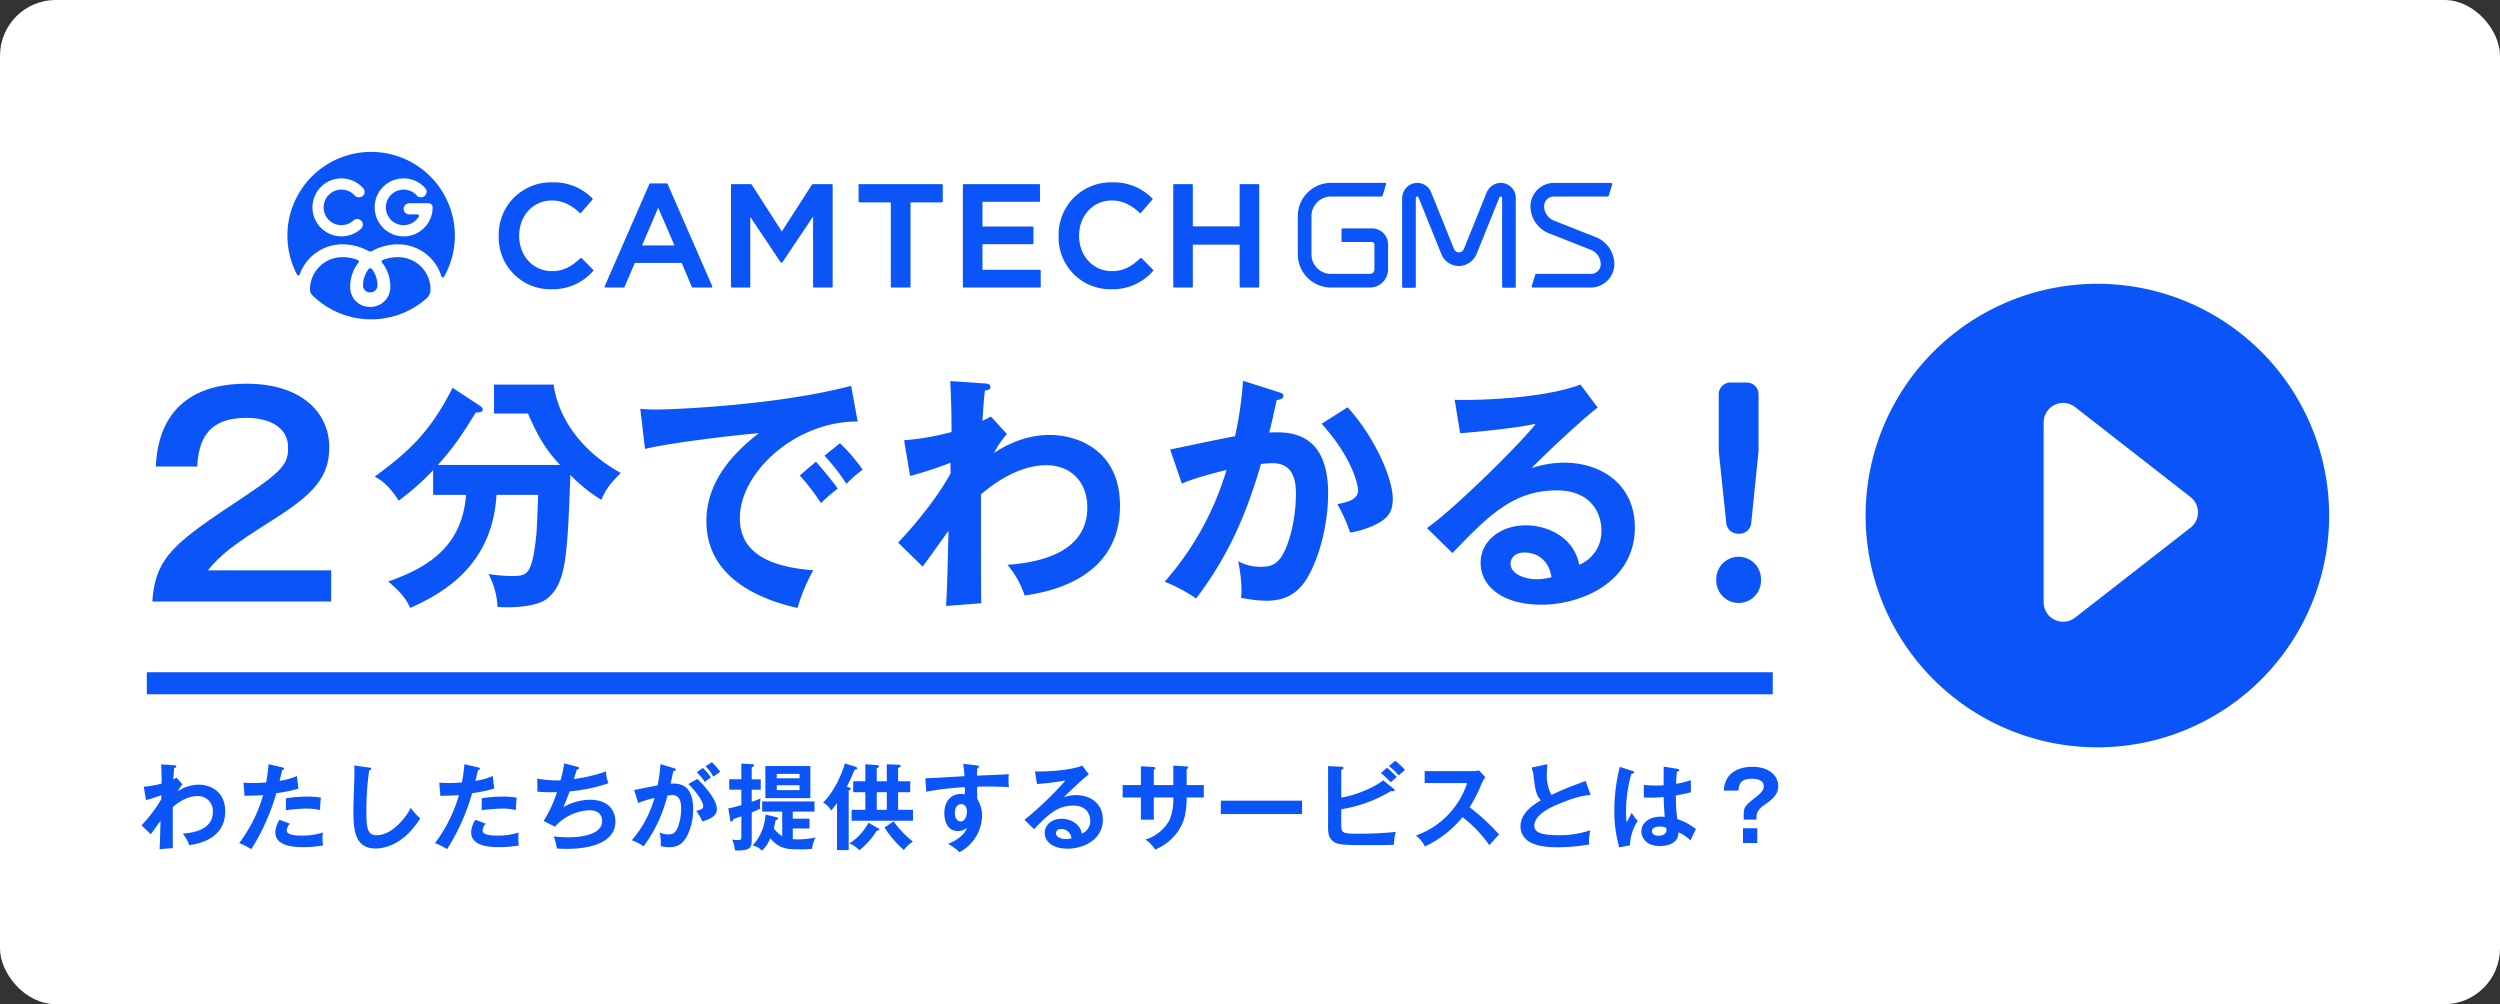 <svg id="Component_3_1" data-name="Component 3 – 1" xmlns="http://www.w3.org/2000/svg" xmlns:xlink="http://www.w3.org/1999/xlink" width="717" height="288" viewBox="0 0 717 288">
  <rect x="0" y="0" width="717" height="288" fill="#333333" stroke="none"/>
  <defs>
    <clipPath id="clip-path">
      <rect id="Rectangle_37" data-name="Rectangle 37" width="132.942" height="132.942" fill="#0b54f7"/>
    </clipPath>
    <clipPath id="clip-path-2">
      <rect id="Rectangle_124" data-name="Rectangle 124" width="469.417" height="200.856" fill="#0b54f7"/>
    </clipPath>
  </defs>
  <rect id="Rectangle_34" data-name="Rectangle 34" width="717" height="288" rx="16" fill="#fff"/>
  <g id="Group_26" data-name="Group 26" transform="translate(535.058 81.394)">
    <g id="Group_25" data-name="Group 25" transform="translate(0 0)" clip-path="url(#clip-path)">
      <path id="Path_205" data-name="Path 205" d="M0,66.47a66.471,66.471,0,1,1,66.47,66.472A66.471,66.471,0,0,1,0,66.47M60.08,95.743,93.168,69.952a5.584,5.584,0,0,0,0-8.809L60.08,35.353a5.584,5.584,0,0,0-9.018,4.4V91.339a5.585,5.585,0,0,0,9.018,4.4" transform="translate(0 0)" fill="#0b54f7"/>
    </g>
  </g>
  <g id="Group_116" data-name="Group 116" transform="translate(40.583 43.572)">
    <g id="Group_115" data-name="Group 115" clip-path="url(#clip-path-2)">
      <path id="Path_293" data-name="Path 293" d="M16.412,181.475a10.765,10.765,0,0,0-6.047,1.943,10.816,10.816,0,0,1,1.4-2.051l-1.728-1.89c-.513.27-.675.351-.917.459.135-2.105.188-2.645.269-3.266.3-.054.594-.081.594-.4s-.35-.351-.809-.378l-3.537-.243c.109,2.645.135,2.943.135,5.507a27.173,27.173,0,0,1-5.128.891L1.3,185.9a37.534,37.534,0,0,0,4.373-1.431v1.161A38.76,38.76,0,0,1,0,193.109L2.645,195.7c.432-.513,2.349-3.266,2.808-3.86-.136,5.183-.136,5.8-.27,8.125l3.806-.3c-.027-2.321-.027-3.266-.027-11.769,1.215-1.052,3.995-3.158,7.072-3.158a4.248,4.248,0,0,1,4.427,4.588c0,4.751-4.967,5.939-8.638,6.182a10.119,10.119,0,0,1,1.862,3.32c2.025-.3,10.312-1.511,10.312-9.69,0-6.046-4.616-7.666-7.585-7.666" fill="#0b54f7"/>
      <path id="Path_294" data-name="Path 294" d="M52.05,195.188a19.63,19.63,0,0,1-5.857.891c-1.242,0-4.536,0-4.536-1.431a3.2,3.2,0,0,1,.918-2l-3-1.106a7.2,7.2,0,0,0-1.187,3.617c0,4.022,5.507,4.237,8.044,4.237a34.327,34.327,0,0,0,5.641-.485,10.17,10.17,0,0,1-.162-1.89,10.625,10.625,0,0,1,.135-1.835" fill="#0b54f7"/>
      <path id="Path_295" data-name="Path 295" d="M47.245,188.331a16.048,16.048,0,0,1,3.968.432,29.494,29.494,0,0,1,.243-3.563,20.156,20.156,0,0,0-4-.3,35.488,35.488,0,0,0-6.046.486v3.4a54.231,54.231,0,0,1,5.83-.459" fill="#0b54f7"/>
      <path id="Path_296" data-name="Path 296" d="M45.005,182.582l-.432-3.59a19.083,19.083,0,0,1-4.966,1.377c.107-.432.62-2.592.755-3.078.539-.054.539-.351.539-.4,0-.189-.134-.3-.512-.378l-3.941-.918a51.151,51.151,0,0,1-.7,5.237c-1.835.162-3.346.162-3.859.162-1.134,0-1.971-.054-2.646-.109l.3,3.78c2.537-.055,3.7-.055,5.345-.216a42.337,42.337,0,0,1-6.857,13.766,23.462,23.462,0,0,1,3.456,1.754,61.159,61.159,0,0,0,7.179-16.06,39.025,39.025,0,0,0,6.344-1.323" fill="#0b54f7"/>
      <path id="Path_297" data-name="Path 297" d="M77.215,188.115c-1.106,2.375-5.183,7.855-9.771,7.855-2.511,0-2.943-1.809-2.943-6.452a82.594,82.594,0,0,1,.783-12.119c.216-.054.594-.189.594-.459,0-.3-.189-.324-.621-.378l-4.237-.594c.026.54.053.729.053,1.835,0,1.539-.3,9.043-.3,10.744,0,5.4.188,11.229,6.316,11.229,3.185,0,8.448-1.566,12.849-8.638a17.935,17.935,0,0,1-2.727-3.023" fill="#0b54f7"/>
      <path id="Path_298" data-name="Path 298" d="M108.21,195.188a19.63,19.63,0,0,1-5.857.891c-1.242,0-4.536,0-4.536-1.431a3.2,3.2,0,0,1,.918-2l-3-1.106a7.2,7.2,0,0,0-1.187,3.617c0,4.022,5.507,4.237,8.044,4.237a34.327,34.327,0,0,0,5.641-.485,10.17,10.17,0,0,1-.162-1.89,10.624,10.624,0,0,1,.135-1.835" fill="#0b54f7"/>
      <path id="Path_299" data-name="Path 299" d="M101.165,182.582l-.432-3.59a19.083,19.083,0,0,1-4.966,1.377c.107-.432.62-2.592.755-3.078.539-.054.539-.351.539-.4,0-.189-.134-.3-.512-.378l-3.941-.918a51.152,51.152,0,0,1-.7,5.237c-1.835.162-3.346.162-3.859.162-1.134,0-1.971-.054-2.646-.109l.3,3.78c2.537-.055,3.7-.055,5.345-.216a42.337,42.337,0,0,1-6.857,13.766,23.462,23.462,0,0,1,3.456,1.754,61.159,61.159,0,0,0,7.179-16.06,39.025,39.025,0,0,0,6.344-1.323" fill="#0b54f7"/>
      <path id="Path_300" data-name="Path 300" d="M103.4,188.331a16.048,16.048,0,0,1,3.968.432,29.5,29.5,0,0,1,.243-3.563,20.156,20.156,0,0,0-3.995-.3,35.488,35.488,0,0,0-6.046.486v3.4a54.231,54.231,0,0,1,5.83-.459" fill="#0b54f7"/>
      <path id="Path_301" data-name="Path 301" d="M128.57,185.794a15.616,15.616,0,0,0-7.559,2.132c1.162-2.834,1.648-4.156,1.783-4.534a47.123,47.123,0,0,0,11.121-2.322,9.909,9.909,0,0,1-.7-3.4,44.066,44.066,0,0,1-9.232,2.187c.135-.378.756-2.322.891-2.754.3-.027.621-.108.621-.378,0-.216-.19-.324-.54-.4l-3.725-.971a33.561,33.561,0,0,1-1.053,4.885,32.575,32.575,0,0,1-6.668-.513l.028,3.752a48.647,48.647,0,0,0,5.614.135,34.493,34.493,0,0,1-3.833,8.26l3.239,1.647a14.3,14.3,0,0,1,9.8-4.724c2.132,0,3.752.891,3.752,3.1,0,4.049-6.316,4.67-9.8,4.67a39.918,39.918,0,0,1-4.076-.243,14.46,14.46,0,0,1,.864,3.428,23.35,23.35,0,0,0,2.834.135c3.293,0,13.983-.4,13.983-7.882,0-1.242-.432-6.208-7.342-6.208" fill="#0b54f7"/>
      <path id="Path_302" data-name="Path 302" d="M163.587,175.024l-1.808,1.188a12.541,12.541,0,0,1,2.241,2.969c1.052-.756,1.187-.864,1.943-1.377a17.762,17.762,0,0,0-2.376-2.78" fill="#0b54f7"/>
      <path id="Path_303" data-name="Path 303" d="M151.737,181.178c.271-1.08.54-2.43.783-3.59.567-.054.7-.27.7-.459,0-.216-.215-.3-.512-.378l-3.86-1.188a47.747,47.747,0,0,1-.837,6.128c-.971.134-5.641,1.133-6.721,1.295l1.161,3.752a29.286,29.286,0,0,1,4.67-1.457,31.475,31.475,0,0,1-6.506,12.12,16.251,16.251,0,0,1,3.4,1.754,41.422,41.422,0,0,0,6.829-14.576,11.064,11.064,0,0,1,1.324-.135c2.59,0,2.59,2.753,2.59,3.887a15.068,15.068,0,0,1-.89,5.264c-.864,2.051-1.674,2.132-2.834,2.132a5.687,5.687,0,0,1-2.457-.567,12.836,12.836,0,0,1,.324,3.941,10.892,10.892,0,0,0,2.456.3c2.16,0,3.807-.7,5.183-3.347a17.072,17.072,0,0,0,1.674-7.45c0-6.829-3.375-7.612-6.479-7.423" fill="#0b54f7"/>
      <path id="Path_304" data-name="Path 304" d="M159.4,179.828l-2.537,1.458c2,1.97,4.238,4.913,4.238,6.316,0,.837-.486.972-1.971,1.377a23.4,23.4,0,0,1,1.754,3.05c1.809-.594,4.13-1.377,4.13-3.509,0-2.861-3.724-6.91-5.614-8.692" fill="#0b54f7"/>
      <path id="Path_305" data-name="Path 305" d="M163.317,179.4A19.844,19.844,0,0,0,161,176.671l-1.755,1.214a22.59,22.59,0,0,1,2.348,2.807,15.387,15.387,0,0,1,1.728-1.295" fill="#0b54f7"/>
      <path id="Path_306" data-name="Path 306" d="M177.361,187.359c0-.513.108-1.376.162-1.943-.513.242-.837.378-2.511,1V182.9H177.6v-2.969h-2.592v-3.455c.3-.108.675-.243.675-.54a.339.339,0,0,0-.378-.324l-3.265-.189v4.508h-3.483V182.9h3.483v4.454c-2.43.648-2.7.729-3.752.918l.566,3.428c.027.216.108.351.3.351.378,0,.513-.378.621-.729.729-.243,1.16-.378,2.268-.783v5.291c0,1.295,0,1.538-.946,1.538a9.543,9.543,0,0,1-1.727-.161,9.573,9.573,0,0,1,.837,3.1,2.96,2.96,0,0,0,.674.054c4.13,0,4.13-1.188,4.13-3.321v-7.611a19.239,19.239,0,0,0,2.457-1.107,4.208,4.208,0,0,1-.108-.972" fill="#0b54f7"/>
      <path id="Path_307" data-name="Path 307" d="M186.782,197.077v-3.05h4.805V191.22h-4.805V189.2h6.235V186.28H178.009V189.2h5.75v7.045a7.768,7.768,0,0,1-2.4-2.267c.081-.324.432-1.971.513-2.321.3-.081.675-.162.675-.486,0-.243-.216-.3-.406-.351l-3.184-.783a14.075,14.075,0,0,1-3.7,8.88,4.8,4.8,0,0,1,2.672,1.485,9.225,9.225,0,0,0,2.4-3.563c2.619,3.159,5.182,3.185,8.4,3.185a26.589,26.589,0,0,0,3.617-.162,7.775,7.775,0,0,1,1-3.266,23.45,23.45,0,0,1-4.994.567,14.863,14.863,0,0,1-1.565-.081" fill="#0b54f7"/>
      <path id="Path_308" data-name="Path 308" d="M178.927,185.335h12.9V176.13h-12.9Zm3.266-6.964h6.532v1.269h-6.532Zm0,3.266h6.532v1.4h-6.532Z" fill="#0b54f7"/>
      <path id="Path_309" data-name="Path 309" d="M215.725,192l-2.646,1.755a30.68,30.68,0,0,0,5.561,6.451,10.527,10.527,0,0,1,2.592-2.43A26.494,26.494,0,0,1,215.725,192" fill="#0b54f7"/>
      <path id="Path_310" data-name="Path 310" d="M211.136,193.892l-2.646-1.484a15.679,15.679,0,0,1-5.505,5.938,6.822,6.822,0,0,1,2.861,1.943,20.9,20.9,0,0,0,4.993-5.587c.594-.108.783-.162.783-.378,0-.162-.108-.216-.486-.432" fill="#0b54f7"/>
      <path id="Path_311" data-name="Path 311" d="M203.389,182.636c0-.162-.054-.243-.62-.432l-.486-.162c.864-1.619,1.592-3.32,2.24-4.859.459-.026.728-.054.728-.4,0-.189-.242-.378-.431-.433l-3.077-.971c-.486,1.862-2.646,7.639-6.262,11.256a5.292,5.292,0,0,1,2.294,2.267,23.572,23.572,0,0,0,1.7-2.159v13.5h3.348V183.149c.107-.054.188-.108.378-.216.134-.081.188-.135.188-.3" fill="#0b54f7"/>
      <path id="Path_312" data-name="Path 312" d="M216.993,183.634h3.483V180.5h-3.483V176.67c.135-.054.243-.108.459-.216a.354.354,0,0,0,.27-.35c0-.3-.324-.325-.729-.352l-3.239-.134V180.5h-2.888v-3.752a2.263,2.263,0,0,0,.432-.243c.108-.081.216-.135.216-.27,0-.3-.351-.351-.621-.378l-3.293-.242V180.5h-3.482v3.131H207.6v5.048h-3.941v3.131h17.6v-3.131h-4.265Zm-3.239,5.048h-2.888v-5.048h2.888Z" fill="#0b54f7"/>
      <path id="Path_313" data-name="Path 313" d="M248.744,178.478c-.323.028-1.215.081-9.123.4a14.593,14.593,0,0,1,.135-2.159c.269-.135.431-.216.431-.459,0-.189-.188-.243-.621-.3l-3.913-.486a30.09,30.09,0,0,1,.378,3.563c-9.312.54-10.339.594-11.229.594l.269,3.86a82.424,82.424,0,0,1,11.067-1.3c0,.594,0,.972-.027,2.106a3.469,3.469,0,0,0-1.133-.162c-2.861,0-4.724,2.186-4.724,5.507,0,1.808.594,5.128,3.887,5.128a3.792,3.792,0,0,0,2.591-.945c-.324.837-1.16,2.916-5.4,4.616a15.375,15.375,0,0,1,3.266,2.4,12.132,12.132,0,0,0,6.478-10.366,9.025,9.025,0,0,0-1.376-4.913c-.081-1.268-.027-3.049-.027-3.508,1.214-.055,3.967-.108,9.1.107a17.675,17.675,0,0,1-.108-2.375,7.7,7.7,0,0,1,.081-1.323m-13.793,13.551c-.459,0-1.674-.27-1.674-2.511,0-1.646.864-2.456,1.781-2.456,1.512,0,1.674,1.539,1.674,2.106,0,1.565-.7,2.861-1.781,2.861" fill="#0b54f7"/>
      <path id="Path_314" data-name="Path 314" d="M268.079,184.472a10.952,10.952,0,0,0-3.536.593c1.025-1.107,5.506-5.317,7.153-6.559l-1.863-2.483c-4.13,1.565-11.579,1.727-13.6,1.646l.594,3.617A76.075,76.075,0,0,0,265,180.261a92.983,92.983,0,0,1-11.77,11.283l2.754,2.7c3.806-3.941,6.533-6.775,11.256-6.775,3.941,0,4.859,2.726,4.859,4.292a3.889,3.889,0,0,1-2.4,3.752c-.621-3.185-3.7-4.266-5.749-4.266-2.807,0-4.913,1.728-4.913,4.05,0,2.564,2.4,4.534,6.56,4.534,4.4,0,10.122-2.483,10.122-8.367,0-4.643-3.644-6.991-7.639-6.991m-3,12.6c-1.323,0-2.808-.594-2.808-1.673,0-.621.487-1.215,1.485-1.215a2.872,2.872,0,0,1,2.942,2.672,6.668,6.668,0,0,1-1.619.216" fill="#0b54f7"/>
      <path id="Path_315" data-name="Path 315" d="M299.749,176.994c.135-.054.432-.189.432-.486,0-.189-.189-.243-.432-.27l-3.833-.216v5.561h-5.588v-4.427c.243-.135.433-.243.433-.432,0-.3-.325-.3-.568-.324l-3.562-.216v5.4h-5.237v3.563h5.237v6.37h3.7v-6.37h5.588a15.445,15.445,0,0,1-1.106,6.505,11.683,11.683,0,0,1-6.911,5.561,9.7,9.7,0,0,1,2.807,2.861,14.4,14.4,0,0,0,6.991-5.912c.675-1.133,2.052-3.347,2.052-9.015h4.913v-3.563h-4.913Z" fill="#0b54f7"/>
      <rect id="Rectangle_121" data-name="Rectangle 121" width="23.295" height="3.833" transform="translate(309.555 186.064)" fill="#0b54f7"/>
      <path id="Path_316" data-name="Path 316" d="M359.58,174.619l-1.809,1.512a18.752,18.752,0,0,1,2.808,2.7c.323-.324,1.188-1.08,1.781-1.593a21.057,21.057,0,0,0-2.78-2.618" fill="#0b54f7"/>
      <path id="Path_317" data-name="Path 317" d="M344.086,192.92v-4.4a39.666,39.666,0,0,0,14.253-5.209,4.215,4.215,0,0,0,.458.053c.4,0,.621-.108.621-.323a.463.463,0,0,0-.216-.324l-3.1-2.511c-2.267,1.917-7.531,4.238-12.012,4.967V177.21c.378-.162.648-.27.648-.54,0-.243-.27-.324-.512-.324l-3.914-.216V193.7c0,2.051.35,2.915.971,3.563,1.457,1.538,2.51,1.538,12.363,1.538,4.157,0,4.832-.053,5.56-.108a15.062,15.062,0,0,1,.513-3.671,103.192,103.192,0,0,1-10.608.513c-4.616,0-5.021-.108-5.021-2.618" fill="#0b54f7"/>
      <path id="Path_318" data-name="Path 318" d="M357.231,176.616l-1.781,1.512a26.848,26.848,0,0,1,2.834,2.672c.189-.189,1.215-1.134,1.727-1.512a25.9,25.9,0,0,0-2.78-2.672" fill="#0b54f7"/>
      <path id="Path_319" data-name="Path 319" d="M380.912,187.953a43.34,43.34,0,0,0,3.482-6.883,8.757,8.757,0,0,1,1.026-1.728l-1.836-1.97a7.313,7.313,0,0,1-1.862.216H368.01v3.428h12.173a23.772,23.772,0,0,1-14.657,15.035,9.726,9.726,0,0,1,2.565,3.158,31.619,31.619,0,0,0,10.8-8.422,36.934,36.934,0,0,1,7.666,8.044c.323-.378,1.835-2.051,2.78-3.077a61.207,61.207,0,0,0-8.422-7.8" fill="#0b54f7"/>
      <path id="Path_320" data-name="Path 320" d="M405.941,187.225c5.561-2.349,7.531-2.591,9.664-2.808l-1.431-4.022c-4.8,1.809-6.1,2.295-9.825,4.022a12.213,12.213,0,0,1-1.3-6.073c0-.837.054-1.457.162-2.753l-4.561.971a10.213,10.213,0,0,1,.62,2.646c.433,3.482.648,5.264,2.079,6.748-3.4,1.971-5.857,4.292-5.857,7.531a5.122,5.122,0,0,0,2.86,4.535c1.242.648,3.105,1.4,7.856,1.4a52.9,52.9,0,0,0,8.988-.81,12.252,12.252,0,0,1,.351-4.076,27.75,27.75,0,0,1-9.07,1.431c-4.886,0-7.018-.756-7.018-2.727,0-3.266,5.156-5.453,6.478-6.019" fill="#0b54f7"/>
      <path id="Path_321" data-name="Path 321" d="M425.951,192.272a21.307,21.307,0,0,1-.189-3.185,38.944,38.944,0,0,1,1.539-10.716c.35-.054.755-.135.755-.432,0-.189-.108-.3-.324-.378l-3.752-1.188a51.277,51.277,0,0,0-1.565,12.417,37.531,37.531,0,0,0,1.4,10.662l3.077-.594a13.384,13.384,0,0,1,2.242-7.018,9.758,9.758,0,0,1-1.728-2.294c-.217.378-1.215,2.294-1.458,2.726" fill="#0b54f7"/>
      <path id="Path_322" data-name="Path 322" d="M440.041,184.552c.783-.135,2.133-.351,4.319-.891v-3.482a25.986,25.986,0,0,1-4.238,1.053,31.38,31.38,0,0,1,.27-3.536c.27-.027.648-.108.648-.378,0-.162-.081-.3-.378-.351l-4.1-.674c0,.62-.027,5.1-.027,5.344-.485.027-1.215.081-2.321.081a29.918,29.918,0,0,1-3.347-.189v3.617c.566.027,1.079.054,1.862.054.81,0,2.187-.054,3.833-.189.027,2.375.216,4.67.3,5.723a11.083,11.083,0,0,0-1.134-.081c-2.915,0-5.56,1.484-5.56,4.184,0,1.835,1.377,4.237,5.29,4.237,1.188,0,5.345-.243,5.345-3.941a11.052,11.052,0,0,1,3.428,2.322c.189-.432,1.188-2.51,1.592-3.212a16.819,16.819,0,0,0-5.371-2.916,53.584,53.584,0,0,1-.405-6.775m-4.967,11.58c-1.106,0-1.889-.54-1.889-1.295,0-.594.513-1.35,2.187-1.35a4.391,4.391,0,0,1,1.916.351,4.848,4.848,0,0,1,.054.594c0,1.673-2.079,1.7-2.268,1.7" fill="#0b54f7"/>
      <path id="Path_323" data-name="Path 323" d="M461.967,176.346c-2.456,0-5.236.7-6.855,2.834a6.964,6.964,0,0,0-1.27,4h4.185c.107-1.781.512-3.4,3.778-3.4,1.4,0,3.455.3,3.455,2.159,0,.486,0,1.323-2.051,2.943-3,2.321-3.7,2.861-3.7,5.048v1.565h3.671v-.675c0-1.754.945-2.672,2.753-3.887,3.455-2.321,3.482-4.157,3.482-5.047,0-2.862-2.429-5.534-7.45-5.534" fill="#0b54f7"/>
      <rect id="Rectangle_122" data-name="Rectangle 122" width="4.103" height="4.238" transform="translate(459.295 193.972)" fill="#0b54f7"/>
      <path id="Path_324" data-name="Path 324" d="M118.207,66.723H101.1v8.3h9.734c2.291,5.154,4.366,9.663,9.234,14.745H84.994c5.082-5.654,7.23-9.162,10.88-15.031,1.146,0,2-.143,2-.859,0-.573-.645-.93-1.146-1.289l-7.515-4.938C82.489,81.039,75.832,86.479,66.885,93.136c1.646.857,3.936,2.29,6.872,6.871a70.947,70.947,0,0,0,9.878-8.732v7.086h9.448C91.937,113.392,81.845,119.333,70.75,123.2c4.581,3.794,5.655,6.084,6.3,7.587,9.3-4.151,23.55-12.026,24.766-32.425H113.77c-.073,1.574-.359,9.448-.5,11.166-1.289,12.1-2.577,12.1-7.444,12.1a45.318,45.318,0,0,1-6.3-.573A22.277,22.277,0,0,1,102.1,130.5c3.865.286,11.453.072,14.459-2.577,5.3-4.51,5.583-12.456,6.442-35.288a45.531,45.531,0,0,0,8.876,7.157c1.359-3.22,2.576-4.652,5.583-7.73-11.954-6.514-18.109-16.535-19.255-25.339" fill="#0b54f7"/>
      <path id="Path_325" data-name="Path 325" d="M200.311,83.543l-4.439,3.579a57.055,57.055,0,0,1,6.3,8.088,35.921,35.921,0,0,1,4.653-4.08,50.122,50.122,0,0,0-6.513-7.587" fill="#0b54f7"/>
      <path id="Path_326" data-name="Path 326" d="M193.439,88.84l-4.652,3.937a63.943,63.943,0,0,1,6.084,7.945,53.393,53.393,0,0,1,4.8-4.151c-1.647-2.434-5.226-6.585-6.228-7.731" fill="#0b54f7"/>
      <path id="Path_327" data-name="Path 327" d="M192.651,119.977c-15.175-1.146-21.044-6.585-21.044-14.96,0-13.1,15.89-27.773,33.785-27.7L203.531,67.08c-21.116,5.583-50.964,6.8-55.832,6.8a42.13,42.13,0,0,1-4.652-.215l1.36,11.524c6.943-1.789,28.058-4.223,32.64-4.509-9.592,7.373-15.032,15.6-15.032,25.2,0,16.248,15.246,22.476,26.126,24.909a52.715,52.715,0,0,1,4.51-10.808" fill="#0b54f7"/>
      <path id="Path_328" data-name="Path 328" d="M260.511,81.182c-3.794,0-9.377.787-16.034,5.154A28.708,28.708,0,0,1,248.2,80.9l-4.582-5.011c-1.359.716-1.789.931-2.433,1.217.358-5.583.5-7.015.716-8.661.788-.143,1.575-.215,1.575-1.074s-.931-.93-2.148-1l-9.377-.644c.287,7.015.359,7.8.359,14.6a72.109,72.109,0,0,1-13.6,2.362l1.718,10.236a99.318,99.318,0,0,0,11.6-3.794v3.078c-3.077,5.727-8.948,13.456-15.032,19.828l7.015,6.871c1.146-1.36,6.228-8.661,7.444-10.236-.357,13.743-.357,15.39-.715,21.546l10.092-.788c-.071-6.156-.071-8.661-.071-31.209,3.221-2.791,10.594-8.374,18.753-8.374,6.228,0,11.739,4.008,11.739,12.169,0,12.6-13.171,15.746-22.905,16.391a26.834,26.834,0,0,1,4.94,8.8c5.368-.787,27.342-4.008,27.342-25.7,0-16.033-12.24-20.328-20.113-20.328" fill="#0b54f7"/>
      <path id="Path_329" data-name="Path 329" d="M323.431,80.466c.357-1.432.931-3.65,2.147-9.305,1.5-.143,1.933-.716,1.933-1.217,0-.645-.716-.859-1.432-1.074l-10.164-3.221a105.24,105.24,0,0,1-2.291,15.891c-2.648.429-15.675,3.221-18.61,3.793l3.364,9.807c3.078-1.432,8.518-2.863,12.813-3.937a85.208,85.208,0,0,1-17.752,32.067,44.191,44.191,0,0,1,9.019,4.8c10.308-13.457,15.175-26.77,18.611-38.581.859-.072,2.218-.215,3.078-.215,2.863,0,6.943.716,6.943,8.661,0,8.733-2.577,16.463-4.724,18.9-1.289,1.5-2.649,2.147-5.154,2.147a13.513,13.513,0,0,1-6.657-1.574,49.155,49.155,0,0,1,.931,8.232,18.077,18.077,0,0,1-.144,2.218,37.8,37.8,0,0,0,7.3.859c5.3,0,8.374-2,10.665-5.01,3.435-4.581,7.015-15.032,7.015-25.769,0-18.181-11.74-17.68-16.893-17.465" fill="#0b54f7"/>
      <path id="Path_330" data-name="Path 330" d="M342.972,101.009a46.593,46.593,0,0,1,3.65,8.16,25.838,25.838,0,0,0,7.159-2.219c4.007-1.932,5.082-4.008,5.082-7.516,0-5.654-5.011-17.465-12.956-26.2l-7.445,4.724c9.521,10.593,10.451,18.324,10.451,19.111,0,2.72-3.293,3.436-5.941,3.937" fill="#0b54f7"/>
      <path id="Path_331" data-name="Path 331" d="M398.662,90.7c2.72-2.935,14.6-14.1,18.969-17.393l-4.939-6.586c-10.952,4.152-30.707,4.582-36.076,4.367l1.575,9.591c4.581-.357,15.461-1.36,21.688-2.72-4.08,5.369-23.55,24.623-31.208,29.92l7.3,7.158c10.093-10.45,17.322-17.966,29.849-17.966,10.45,0,12.883,7.23,12.883,11.381a10.312,10.312,0,0,1-6.37,9.95c-1.646-8.447-9.806-11.31-15.246-11.31-7.444,0-13.027,4.581-13.027,10.737,0,6.8,6.37,12.025,17.393,12.025,11.667,0,26.842-6.585,26.842-22.189,0-12.312-9.663-18.539-20.257-18.539a29.086,29.086,0,0,0-9.377,1.574m1.432,31.853c-3.508,0-7.444-1.575-7.444-4.438,0-1.646,1.288-3.221,3.936-3.221,4.153,0,7.158,2.649,7.8,7.086a17.672,17.672,0,0,1-4.3.573" fill="#0b54f7"/>
      <path id="Path_332" data-name="Path 332" d="M458.057,116.111h0a6.412,6.412,0,0,0-6.412,6.412v.422a6.412,6.412,0,0,0,12.824,0v-.422a6.412,6.412,0,0,0-6.412-6.412" fill="#0b54f7"/>
      <path id="Path_333" data-name="Path 333" d="M461.666,106.46l2.087-20.525c.011-.114.017-.228.017-.343V69.514a3.384,3.384,0,0,0-3.384-3.384h-4.658a3.384,3.384,0,0,0-3.384,3.384V85.587a3.2,3.2,0,0,0,.019.353l2.157,20.531a3.383,3.383,0,0,0,3.365,3.03h.415a3.384,3.384,0,0,0,3.366-3.041" fill="#0b54f7"/>
      <path id="Path_334" data-name="Path 334" d="M37.813,105.428c11.262-7.1,16.043-12.033,16.043-20.672,0-10.027-8.022-18.281-23.756-18.281-24.529,0-25.685,18.435-26,23.758h11.88c.386-7.019,2.544-13.962,14.115-13.962,5.63,0,11.955,2.083,11.955,8.562,0,4.628-1.619,6.711-12.958,14.27C10.045,111.753,3.951,115.841,3.1,128.953H54.4v-8.947h-35.4c3.932-4.7,7.1-7.173,18.82-14.578" fill="#0b54f7"/>
      <path id="Path_335" data-name="Path 335" d="M67.671,38.167a7.665,7.665,0,0,0-1.552-4.532.643.643,0,0,0-1.029,0,7.67,7.67,0,0,0-1.551,4.532,1.975,1.975,0,0,0,2.045,2.126,2.017,2.017,0,0,0,2.087-2.126" fill="#0b54f7"/>
      <path id="Path_336" data-name="Path 336" d="M45.374,35.14a13,13,0,0,1,12.233-8.646,15.468,15.468,0,0,1,7.407,1.891,1.218,1.218,0,0,0,1.182,0A15.467,15.467,0,0,1,73.6,26.494,13,13,0,0,1,86.02,35.7a.416.416,0,0,0,.761.084,24.011,24.011,0,1,0-42.168-.592.415.415,0,0,0,.761-.053M66.916,14.954a8.3,8.3,0,0,1,14.447-4.585A1.579,1.579,0,0,1,80.19,13h-.108a1.535,1.535,0,0,1-1.135-.512A5.093,5.093,0,1,0,75.178,21c.157,0,.312-.009.466-.023.045,0,.09-.01.134-.015.117-.014.232-.032.346-.053l.118-.022c.15-.032.3-.07.444-.115l.027-.009c.139-.044.276-.095.411-.151l.074-.032c.138-.059.274-.124.406-.195h0A4.958,4.958,0,0,0,79.549,18.5a.382.382,0,0,0-.329-.579H76.788a1.612,1.612,0,0,1-1.583-1.91,1.749,1.749,0,0,1,1.662-1.31H82.3a1.2,1.2,0,0,1,1.2,1.2v.012a8.305,8.305,0,0,1-.373,2.467l0,.008c-.021.069-.051.134-.074.2a8.309,8.309,0,0,1-.968,1.961l-.011.017a8.376,8.376,0,0,1-2.226,2.227l-.038.025c-.2.133-.4.255-.609.371-.03.016-.06.034-.091.05q-.327.177-.671.324l-.022.01c-.235.1-.477.187-.723.265-.052.017-.106.03-.159.045q-.278.083-.563.145c-.073.016-.146.03-.219.044-.167.032-.335.062-.5.081-.1.01-.192.025-.289.034-.255.023-.511.039-.771.039a8.326,8.326,0,0,1-8.262-9.272M57.351,7.595a8.279,8.279,0,0,1,6.284,2.886A1.539,1.539,0,0,1,62.443,13h-.176a1.567,1.567,0,0,1-1.156-.523,5.1,5.1,0,1,0-.344,7.2,1.669,1.669,0,0,1,1.171-.436,1.612,1.612,0,0,1,1.016,2.8,8.313,8.313,0,1,1-5.6-14.451" fill="#0b54f7"/>
      <path id="Path_337" data-name="Path 337" d="M62.031,30.994a11.921,11.921,0,0,0-4.6-.809,9.272,9.272,0,0,0-9.111,9.291A2.282,2.282,0,0,0,49,41.1a24,24,0,0,0,32.8.859,3.313,3.313,0,0,0,1.093-2.482,9.272,9.272,0,0,0-9.11-9.291,11.923,11.923,0,0,0-4.606.809.468.468,0,0,0-.209.718,11.1,11.1,0,0,1,2.391,6.911,5.678,5.678,0,0,1-5.777,5.815,5.594,5.594,0,0,1-5.734-5.815,11.1,11.1,0,0,1,2.391-6.911.468.468,0,0,0-.209-.718" fill="#0b54f7"/>
      <path id="Path_338" data-name="Path 338" d="M117.522,39.387a15.4,15.4,0,0,0,12.013-5.242.246.246,0,0,0,0-.343l-3.291-3.334a.247.247,0,0,0-.344-.007c-2.465,2.3-4.7,3.726-8.207,3.726-5.347,0-9.378-4.355-9.378-10.13v-.083c0-5.727,4.031-10.045,9.378-10.045,2.881,0,5.348,1.1,8,3.559a.209.209,0,0,0,.181.066.242.242,0,0,0,.172-.085l3.292-3.792a.246.246,0,0,0-.015-.339,15.418,15.418,0,0,0-11.588-4.61,14.973,14.973,0,0,0-15.287,15.329v.084a14.83,14.83,0,0,0,15.079,15.246" fill="#0b54f7"/>
      <path id="Path_339" data-name="Path 339" d="M154.943,31.845l2.894,6.891a.246.246,0,0,0,.227.151h5.416a.246.246,0,0,0,.226-.345L150.874,9.168a.251.251,0,0,0-.226-.148H145.9a.248.248,0,0,0-.227.148L132.839,38.542a.246.246,0,0,0,.225.345h5.25a.251.251,0,0,0,.228-.149l2.935-6.893Zm-11.38-5.033,4.628-10.8,4.666,10.8Z" fill="#0b54f7"/>
      <path id="Path_340" data-name="Path 340" d="M169.315,38.887h5.041a.246.246,0,0,0,.246-.246V18.619l8.675,12.992a.248.248,0,0,0,.205.109h.166a.245.245,0,0,0,.2-.109l8.758-13.077V38.641a.246.246,0,0,0,.246.246h5.126a.246.246,0,0,0,.246-.246V9.474a.246.246,0,0,0-.246-.246h-5.459a.246.246,0,0,0-.207.113l-8.668,13.47L174.98,9.341a.246.246,0,0,0-.207-.113h-5.458a.246.246,0,0,0-.246.246V38.641a.246.246,0,0,0,.246.246" fill="#0b54f7"/>
      <path id="Path_341" data-name="Path 341" d="M205.9,14.471h9v24.17a.246.246,0,0,0,.246.246h5.166a.246.246,0,0,0,.246-.246V14.471h9a.246.246,0,0,0,.246-.246V9.475a.246.246,0,0,0-.246-.246H205.9a.246.246,0,0,0-.246.246v4.75a.246.246,0,0,0,.246.246" fill="#0b54f7"/>
      <path id="Path_342" data-name="Path 342" d="M235.816,38.887h21.832a.246.246,0,0,0,.246-.246V34.057a.246.246,0,0,0-.246-.246H241.186V26.47h14.379a.246.246,0,0,0,.246-.246V21.641a.246.246,0,0,0-.246-.246H241.186V14.3H257.44a.246.246,0,0,0,.246-.246V9.474a.246.246,0,0,0-.246-.246H235.816a.246.246,0,0,0-.246.246V38.641a.246.246,0,0,0,.246.246" fill="#0b54f7"/>
      <path id="Path_343" data-name="Path 343" d="M278.108,39.387a15.4,15.4,0,0,0,12.011-5.242.246.246,0,0,0,0-.343l-3.292-3.334a.246.246,0,0,0-.343-.007c-2.465,2.3-4.7,3.726-8.207,3.726-5.347,0-9.379-4.355-9.379-10.13v-.083c0-5.727,4.032-10.045,9.379-10.045,2.881,0,5.348,1.1,8,3.559a.242.242,0,0,0,.181.066.248.248,0,0,0,.172-.085l3.291-3.792a.246.246,0,0,0-.016-.339,15.415,15.415,0,0,0-11.587-4.61,14.972,14.972,0,0,0-15.286,15.329v.084a14.83,14.83,0,0,0,15.079,15.246" fill="#0b54f7"/>
      <path id="Path_344" data-name="Path 344" d="M296.149,38.887h5.125a.246.246,0,0,0,.246-.246V26.6h13.425V38.641a.246.246,0,0,0,.246.246h5.124a.246.246,0,0,0,.246-.246V9.474a.246.246,0,0,0-.246-.246h-5.124a.246.246,0,0,0-.246.246V21.353H301.52V9.474a.246.246,0,0,0-.246-.246h-5.125a.246.246,0,0,0-.246.246V38.641a.246.246,0,0,0,.246.246" fill="#0b54f7"/>
      <path id="Path_345" data-name="Path 345" d="M341.154,38.893h11.139a5.218,5.218,0,0,0,5.218-5.218V26.538a4.61,4.61,0,0,0-4.61-4.61h-8.443a.3.3,0,0,0-.3.3v3.315a.3.3,0,0,0,.3.3H352.9a.7.7,0,0,1,.7.7v7.136a1.3,1.3,0,0,1-1.3,1.3H341.154a5.607,5.607,0,0,1-5.607-5.607V18.4a5.607,5.607,0,0,1,5.607-5.608h14.494a.3.3,0,0,0,.3-.3l1.024-3.315a.3.3,0,0,0-.3-.3H341.153a9.522,9.522,0,0,0-9.521,9.522V29.371a9.522,9.522,0,0,0,9.522,9.522" fill="#0b54f7"/>
      <path id="Path_346" data-name="Path 346" d="M365.868,12.793a.4.4,0,0,1,.373.251l6.566,16.271a5.411,5.411,0,0,0,5.271,3.395,5.611,5.611,0,0,0,4.88-3.581l6.491-16.085a.4.4,0,0,1,.775.151V38.657a.3.3,0,0,0,.3.3h3.315a.3.3,0,0,0,.3-.3V13.195a4.321,4.321,0,0,0-4.671-4.3,4.462,4.462,0,0,0-3.708,2.832l-6.508,16.127a1.518,1.518,0,0,1-2.814,0l-6.567-16.272a4.3,4.3,0,0,0-4.33-2.689,4.428,4.428,0,0,0-3.991,4.471v25.3a.3.3,0,0,0,.3.3h3.316a.3.3,0,0,0,.3-.3V13.195a.4.4,0,0,1,.4-.4" fill="#0b54f7"/>
      <path id="Path_347" data-name="Path 347" d="M403.972,23.46l11.407,4.505.078.029a4.523,4.523,0,0,1,3.046,4.159,2.778,2.778,0,0,1-2.786,2.825H400a.3.3,0,0,0-.3.3l-1.024,3.316a.3.3,0,0,0,.3.3h16.651a6.774,6.774,0,0,0,6.787-6.712,8.44,8.44,0,0,0-5.639-7.871l-11.406-4.5-.078-.029a4.513,4.513,0,0,1-3.026-4.156,2.778,2.778,0,0,1,2.786-2.827h15.461a.3.3,0,0,0,.3-.3l1.024-3.315a.3.3,0,0,0-.3-.3h-16.4a6.773,6.773,0,0,0-6.786,6.717,8.431,8.431,0,0,0,5.618,7.865" fill="#0b54f7"/>
      <rect id="Rectangle_123" data-name="Rectangle 123" width="466.314" height="6.319" transform="translate(1.524 149.228)" fill="#0b54f7"/>
    </g>
  </g>
</svg>
